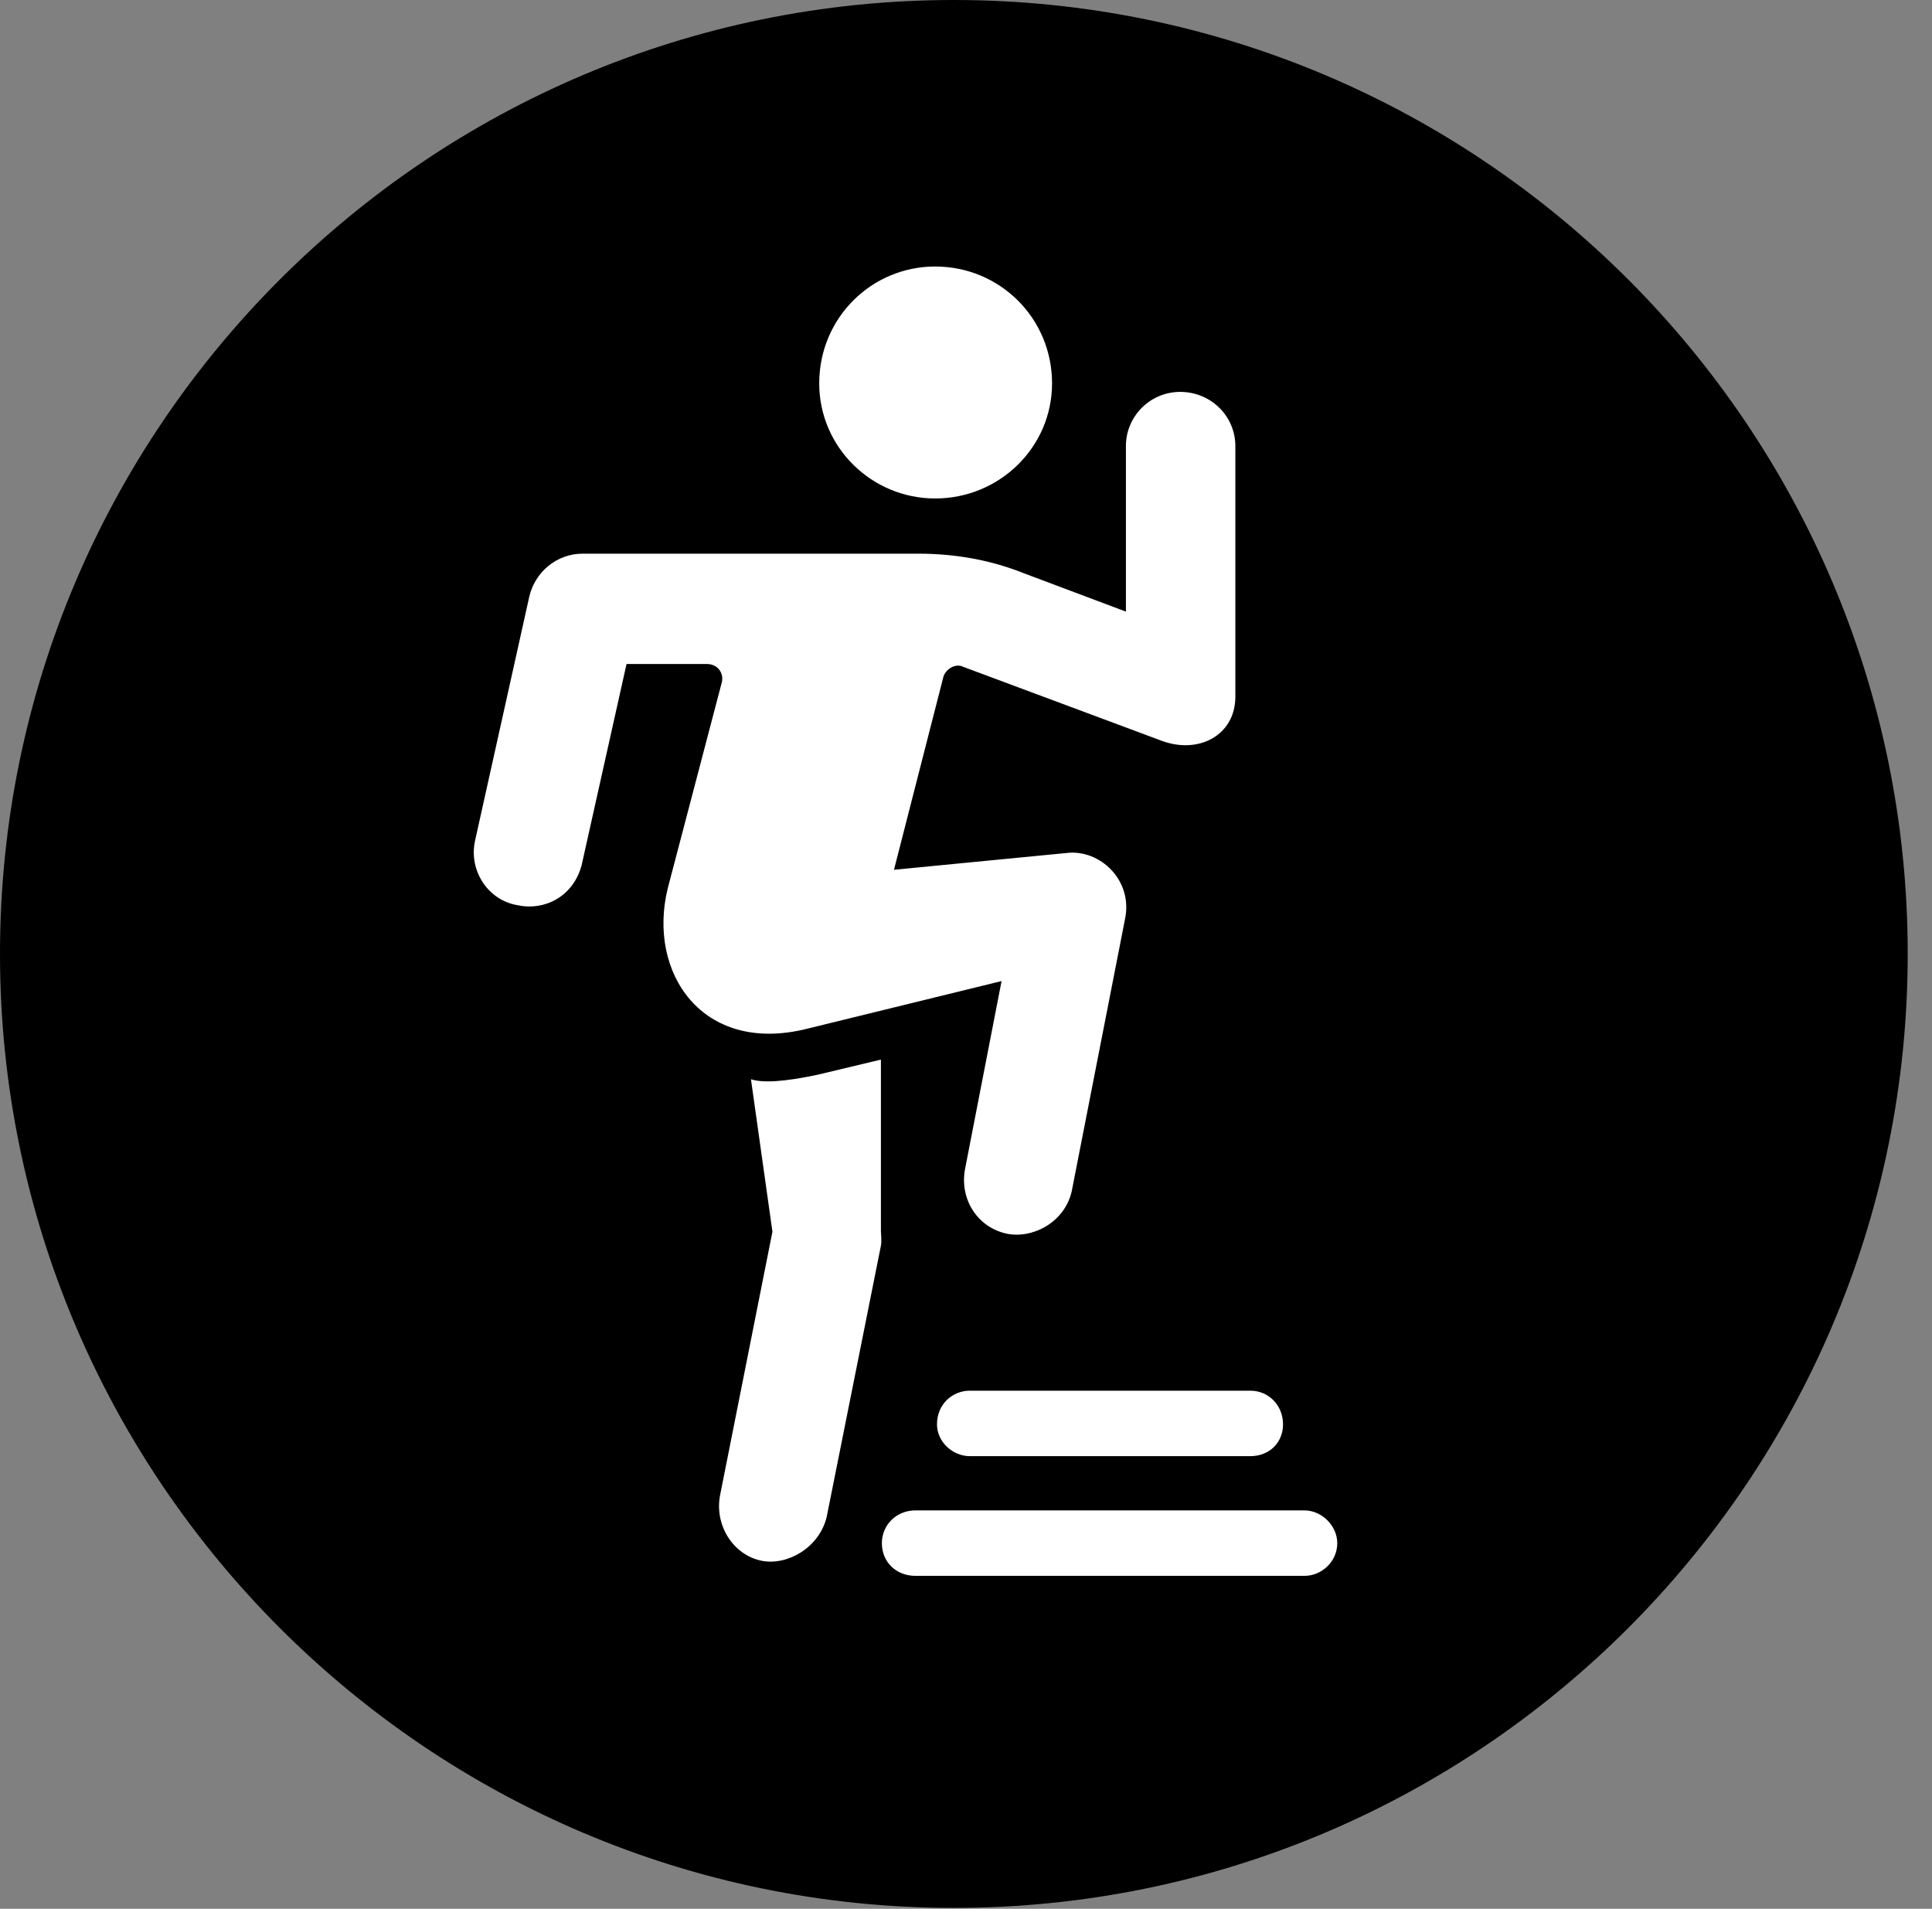 <svg version="1.1" xmlns="http://www.w3.org/2000/svg" xmlns:xlink="http://www.w3.org/1999/xlink" viewBox="0 0 28.246 27.904">
 <rect x="0" y="0" width="28.246" height="27.904" fill="#808080" stroke="none"/>
 <g>
  
  <path d="M13.945 27.891C21.643 27.891 27.891 21.629 27.891 13.945C27.891 6.248 21.643 0 13.945 0C6.262 0 0 6.248 0 13.945C0 21.629 6.262 27.891 13.945 27.891Z" style="fill:hsl(0 0 0/0.85)"></path>
  <path d="M13.672 7.287C12.742 7.287 11.977 6.535 11.977 5.605C11.977 4.648 12.742 3.896 13.672 3.896C14.615 3.896 15.381 4.648 15.381 5.605C15.381 6.535 14.615 7.287 13.672 7.287ZM7.574 13.234C7.137 13.166 6.85 12.729 6.945 12.291L7.738 8.723C7.82 8.367 8.135 8.094 8.518 8.094L13.426 8.094C13.973 8.094 14.492 8.189 14.971 8.381L16.461 8.941L16.461 6.521C16.461 6.084 16.816 5.729 17.254 5.729C17.705 5.729 18.061 6.084 18.061 6.521L18.061 10.185C18.061 10.746 17.527 11.033 16.98 10.828L14.082 9.748C13.973 9.693 13.836 9.775 13.795 9.885L13.07 12.715L15.6 12.469C16.078 12.414 16.57 12.865 16.447 13.44L15.668 17.418C15.559 17.883 15.08 18.115 14.711 18.033C14.287 17.938 14.027 17.527 14.109 17.09L14.643 14.342L11.799 15.039C10.268 15.422 9.461 14.219 9.762 12.988L10.555 9.967C10.582 9.83 10.486 9.707 10.336 9.707L9.16 9.707L8.504 12.646C8.381 13.111 7.957 13.316 7.574 13.234ZM11.143 22.818C10.719 22.736 10.445 22.299 10.527 21.861L11.293 18.006L10.979 15.777C11.143 15.832 11.457 15.818 11.963 15.709L12.879 15.49L12.879 17.992C12.879 18.047 12.893 18.129 12.879 18.211L12.086 22.176C11.977 22.627 11.512 22.887 11.143 22.818ZM14.178 21.287C13.932 21.287 13.699 21.082 13.699 20.822C13.699 20.521 13.932 20.33 14.178 20.33L18.279 20.33C18.553 20.33 18.758 20.549 18.758 20.822C18.758 21.082 18.566 21.287 18.279 21.287ZM13.385 23.037C13.098 23.037 12.893 22.832 12.893 22.559C12.893 22.299 13.098 22.08 13.385 22.08L19.072 22.08C19.318 22.08 19.551 22.299 19.551 22.559C19.551 22.832 19.318 23.037 19.072 23.037Z" style="fill:white"></path>
 </g>
</svg>